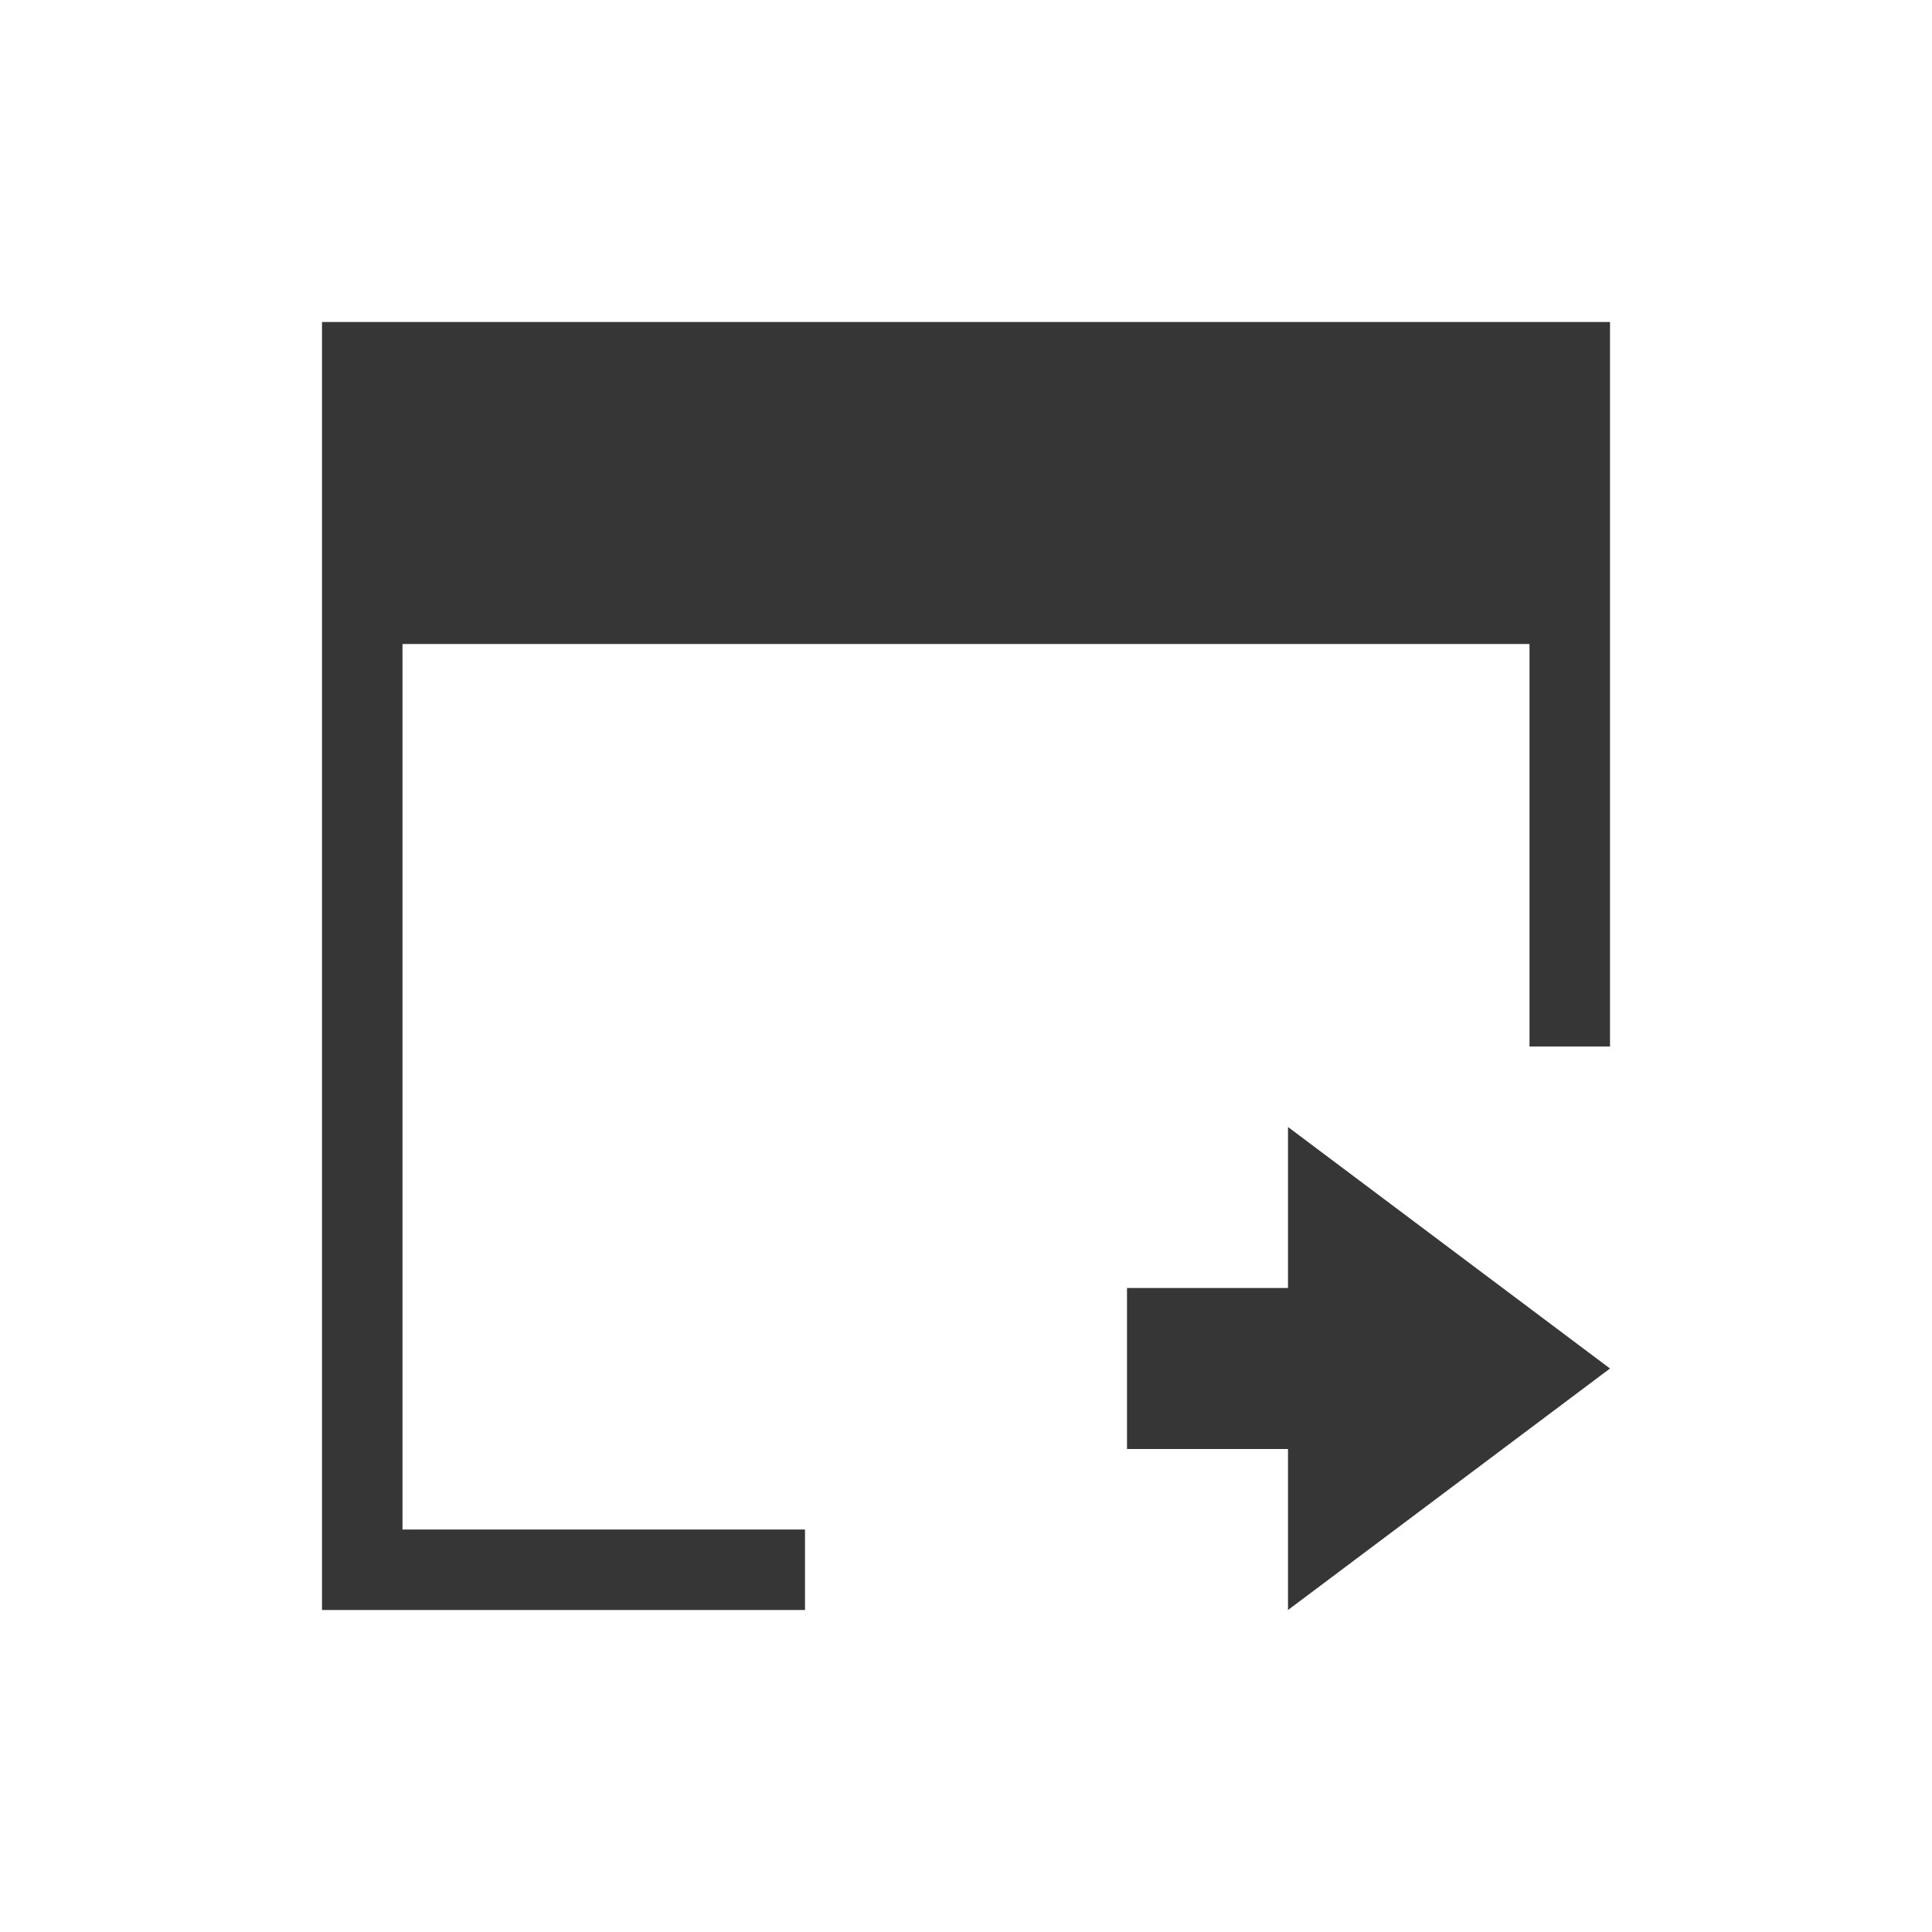 <?xml version="1.0" encoding="UTF-8"?>
<svg viewBox="0 0 24 24" xmlns="http://www.w3.org/2000/svg">
 <defs id="defs3051">
  <style id="current-color-scheme" type="text/css">.ColorScheme-Text {
        color:#363636;
      }</style>
 </defs>
 <path class="ColorScheme-Text" d="m4 4v4 12h1 5v-1h-5v-11h14v5h1v-5-4h-16zm12 10v2h-2v2h2v2l4-3-4-3z" fill="currentColor"/>
</svg>
